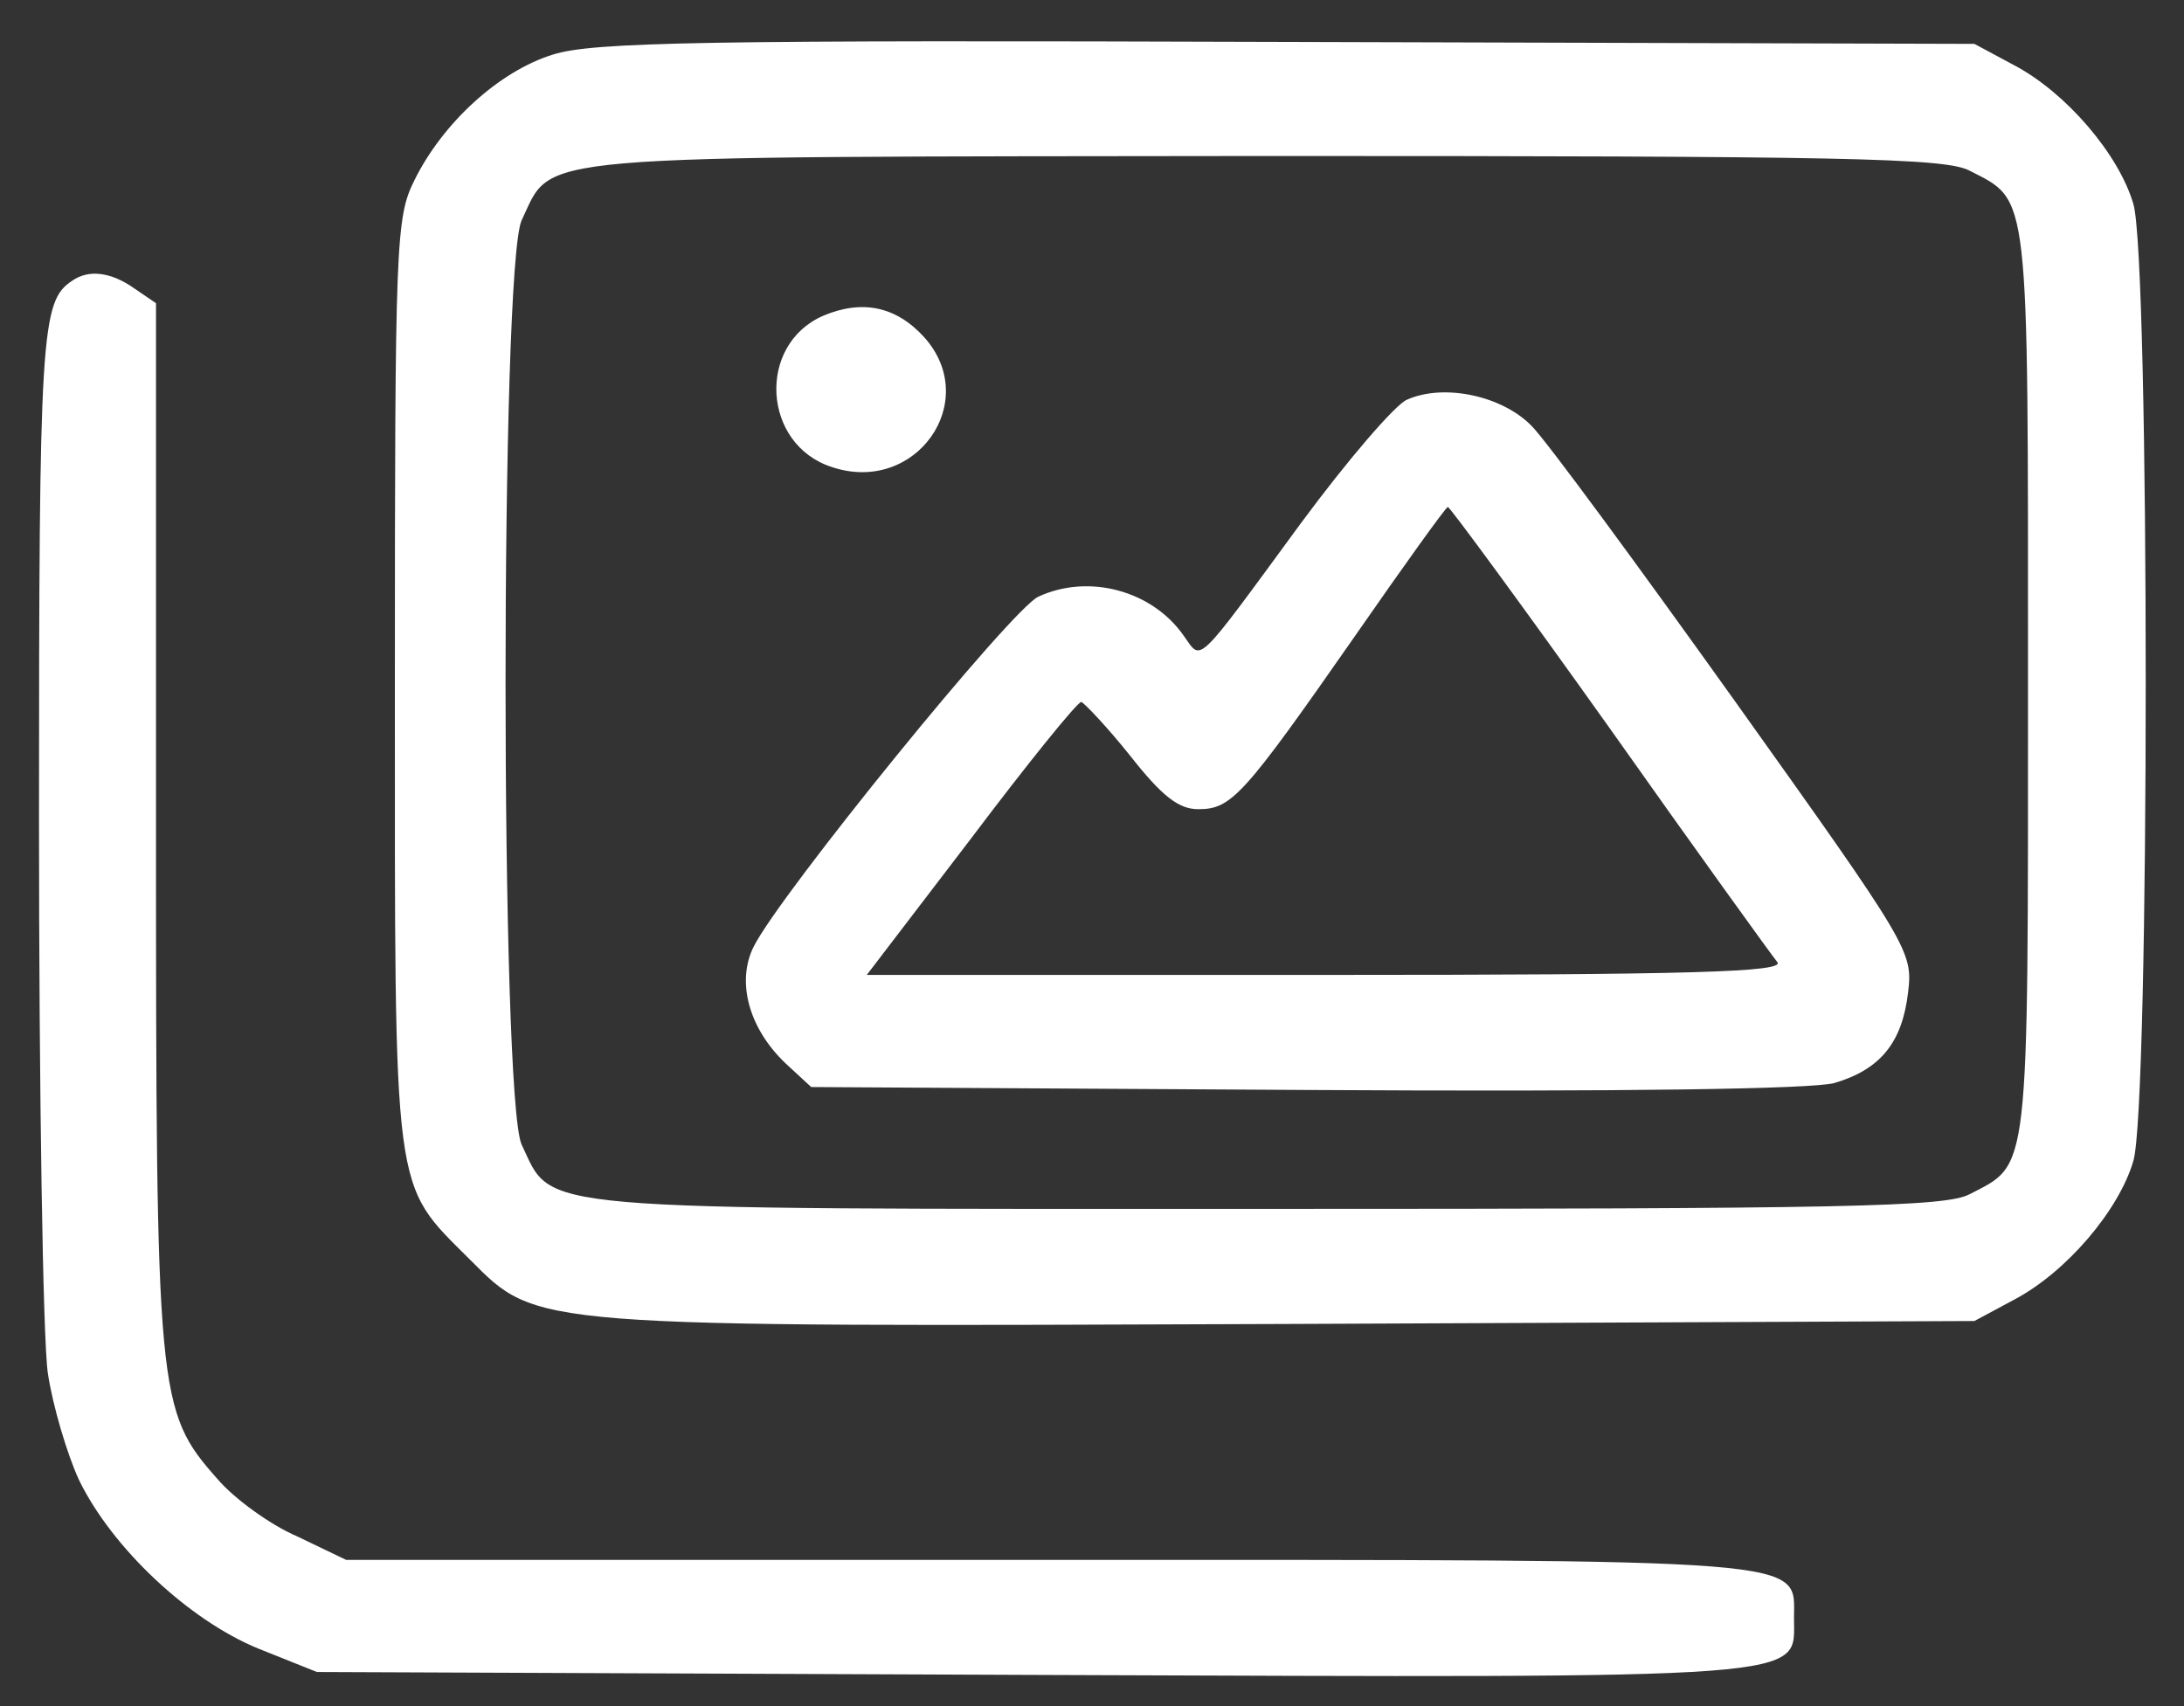 <?xml version="1.0" standalone="no"?>
<!DOCTYPE svg PUBLIC "-//W3C//DTD SVG 20010904//EN"
 "http://www.w3.org/TR/2001/REC-SVG-20010904/DTD/svg10.dtd">
<svg version="1.0" xmlns="http://www.w3.org/2000/svg"
 width="224pt" height="175pt" viewBox="0 0 224 175"
 preserveAspectRatio="xMidYMid meet">
<rect x="0" y="0" width="224" height="175" fill="#333333" stroke="none"/>
<g transform="translate(0,175) scale(0.1,-0.1)"
fill="#fff" stroke="none">
<path d="M567 1694 c-55 -17 -113 -70 -142 -129 -19 -38 -20 -63 -20 -515 0
-534 -3 -512 77 -592 70 -70 58 -69 844 -66 l699 3 41 22 c53 28 107 91 122
142 17 54 17 928 0 982 -15 51 -69 114 -122 142 l-41 22 -705 2 c-600 2 -712
0 -753 -13z m1453 -119 c62 -32 60 -15 60 -525 0 -510 2 -493 -60 -525 -25
-13 -127 -15 -720 -15 -768 0 -732 -3 -765 66 -22 48 -22 900 0 948 33 69 -6
65 763 66 596 0 697 -2 722 -15z"/>
<path d="M844 1426 c-68 -30 -62 -132 9 -155 86 -29 154 67 95 133 -29 32 -64
39 -104 22z"/>
<path d="M1443 1340 c-12 -5 -61 -62 -109 -127 -110 -150 -101 -141 -120 -115
-32 46 -97 64 -149 40 -27 -12 -265 -305 -292 -359 -18 -36 -5 -84 33 -120
l26 -24 506 -3 c332 -2 519 1 543 7 48 14 70 42 76 93 5 42 2 47 -177 298
-100 140 -194 268 -209 283 -30 31 -90 44 -128 27z m208 -337 c89 -126 167
-234 172 -240 7 -10 -86 -13 -462 -13 l-472 0 107 140 c58 77 109 140 113 140
3 -1 26 -25 50 -55 33 -42 50 -55 70 -55 34 0 46 13 161 178 50 72 93 132 95
132 2 0 77 -102 166 -227z"/>
<path d="M74 1462 c-32 -21 -34 -52 -34 -554 0 -277 4 -531 9 -566 5 -34 20
-84 32 -110 34 -70 113 -144 184 -173 l60 -24 734 -3 c810 -3 781 -5 781 58 0
62 29 60 -765 60 l-720 0 -50 24 c-28 12 -65 39 -82 59 -62 70 -63 84 -63 673
l0 533 -22 15 c-24 17 -47 20 -64 8z"/>
</g>
</svg>
